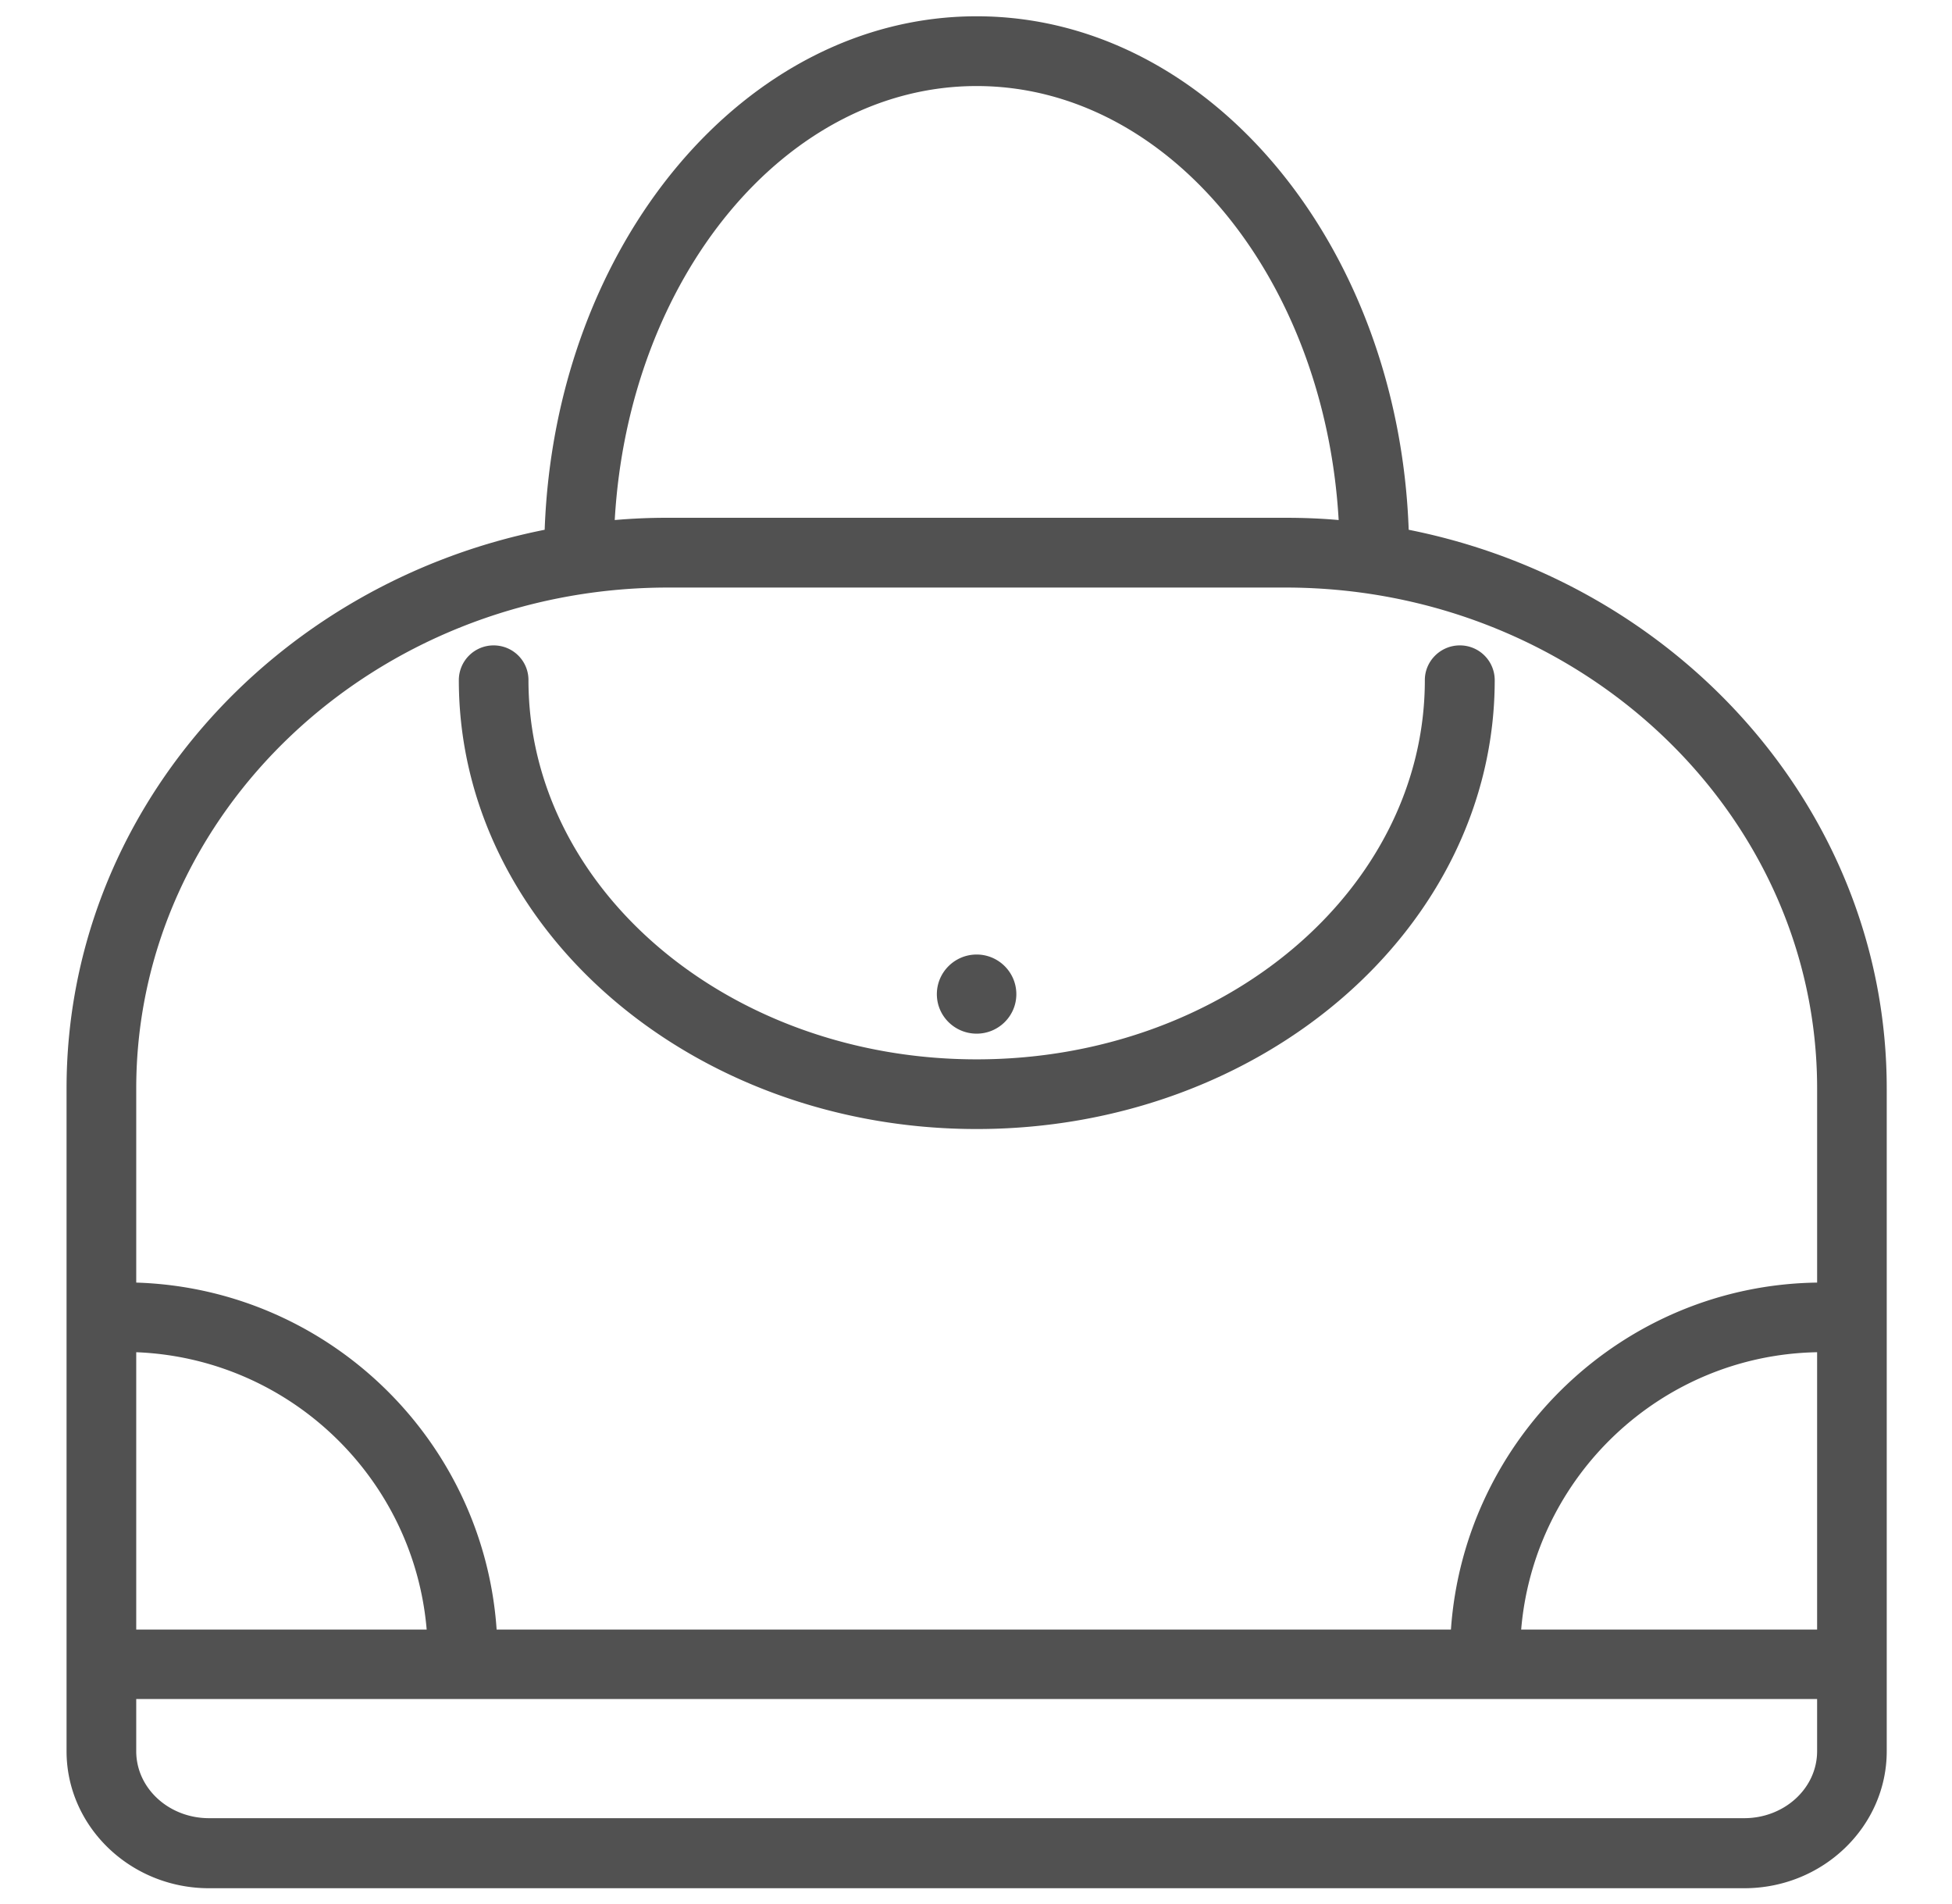 <?xml version="1.0" standalone="no"?><!DOCTYPE svg PUBLIC "-//W3C//DTD SVG 1.1//EN" "http://www.w3.org/Graphics/SVG/1.1/DTD/svg11.dtd"><svg class="icon" width="200px" height="195.05px" viewBox="0 0 1050 1024" version="1.1" xmlns="http://www.w3.org/2000/svg"><path fill="#515151" d="M938.233 1015.473H112.437c-42.293 0-76.636-33.188-76.636-73.695V585.328c0-147.725 110.487-271.229 257.182-300.426 5.52-153.488 107.645-276.152 232.363-276.152 124.83 0 226.921 122.663 232.402 276.152 146.649 29.191 257.142 152.701 257.142 300.426v356.457c0 40.507-34.304 73.689-76.656 73.689z m-864.952-101.744v28.048c0 19.929 17.546 36.024 39.155 36.024h825.79c21.622 0 39.214-16.095 39.214-36.024v-28.048H73.282z m744.973-37.376h159.186v-149.143c-83.791 1.503-152.261 66.639-159.186 149.143z m-551.115 0H780.472c7.194-103.083 92.475-185.167 196.976-186.591v-104.435c0-148.493-128.282-269.351-286.037-269.351H359.365c-157.716 0-286.083 120.858-286.083 269.351v104.435c103.122 3.197 186.841 84.434 193.858 186.591z m-193.858 0h156.232c-6.905-81.513-73.794-145.92-156.232-149.143v149.143z m286.083-597.898h332.039c9.754 0 19.213 0.361 28.679 1.214-7.463-130.291-91.825-233.4-194.737-233.4-102.768 0-187.228 103.109-194.672 233.4a321.024 321.024 0 0 1 28.692-1.214zM525.345 607.179C371.784 607.179 246.81 499.003 246.81 365.712a18.695 18.695 0 0 1 18.688-18.629c10.503 0 18.767 8.409 18.767 18.629 0 112.62 108.13 203.993 241.08 203.993 133.015 0 241.093-91.372 241.093-203.993 0-10.22 8.481-18.629 18.786-18.629a18.701 18.701 0 0 1 18.8 18.629c0 133.291-125 241.467-278.679 241.467z"  /><path fill="#515151" d="M525.345 516.956a17.638 17.638 0 0 1 17.618 17.69c0 9.61-7.877 17.434-17.618 17.434a17.493 17.493 0 0 1-17.546-17.434 17.592 17.592 0 0 1 17.546-17.69z"  /><path fill="#515151" d="M525.345 555.888c-11.769 0-21.399-9.459-21.399-21.235s9.63-21.32 21.399-21.32c11.75 0 21.353 9.544 21.353 21.32s-9.603 21.235-21.353 21.235z m0-35.197a13.863 13.863 0 0 0 0 27.72c7.582 0 13.844-6.256 13.844-13.765a13.903 13.903 0 0 0-13.844-13.955z"  /></svg>